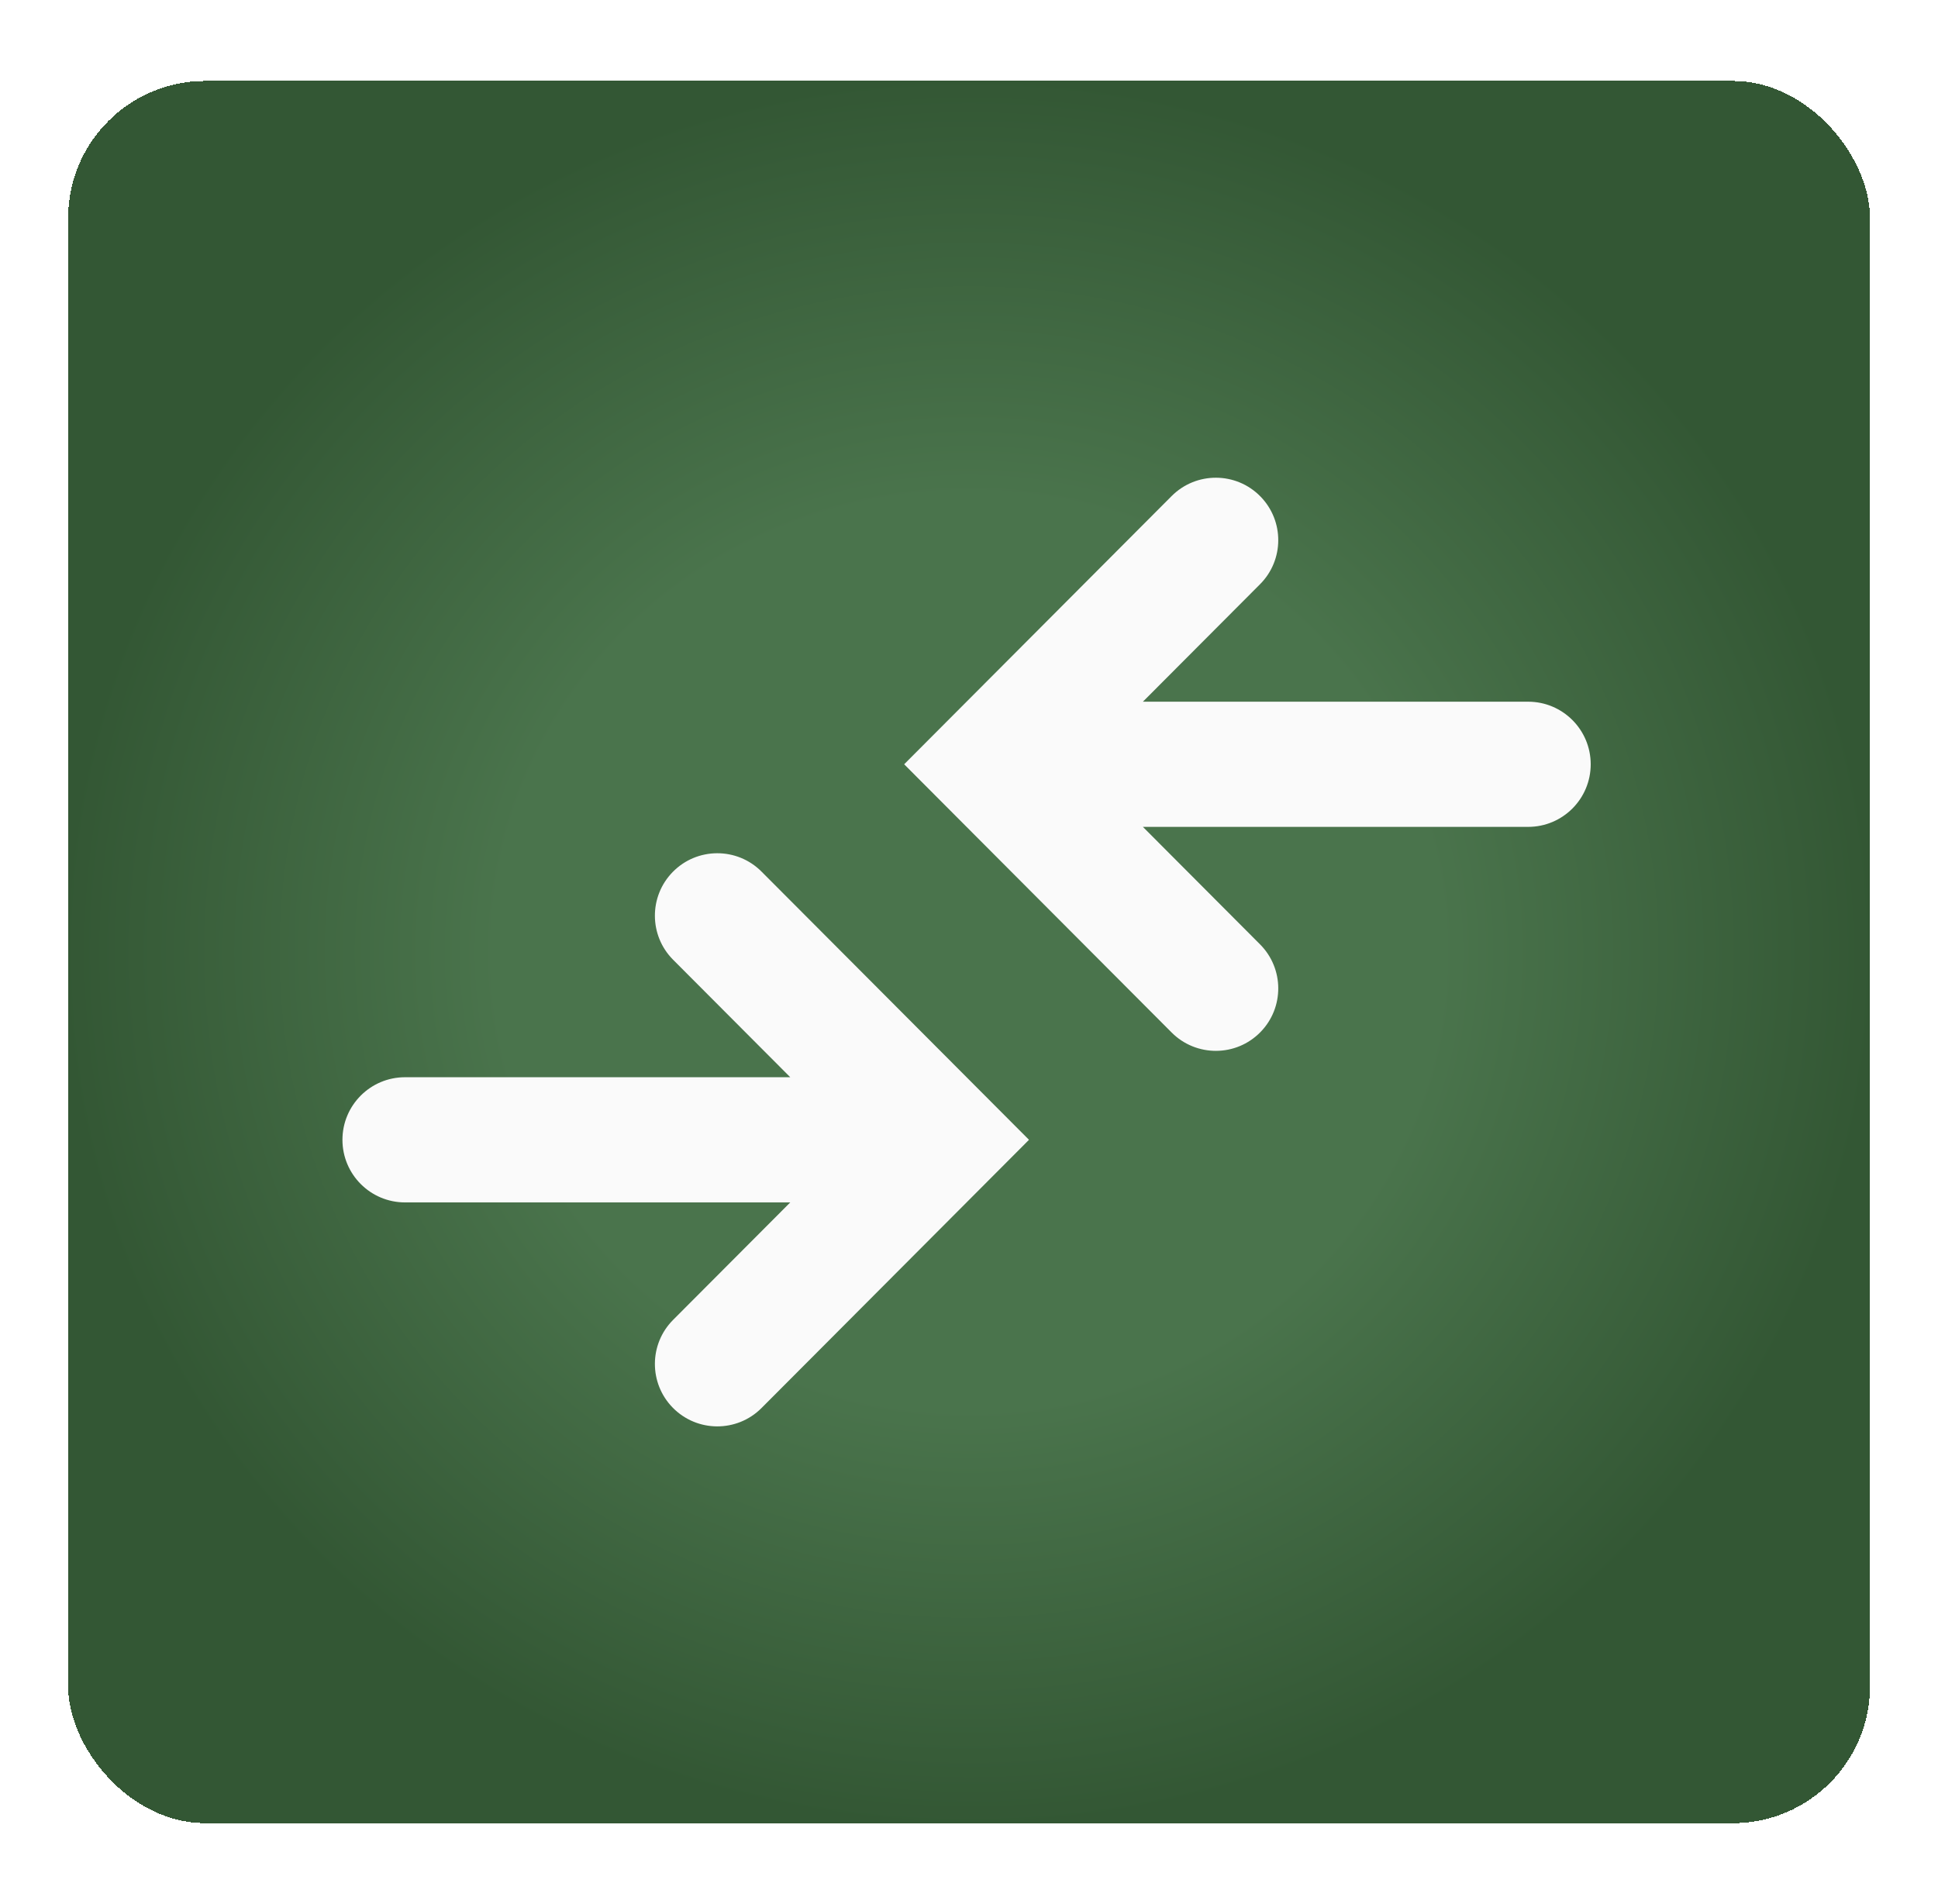 <svg width="114" height="112" viewBox="0 0 114 112" fill="none" xmlns="http://www.w3.org/2000/svg">
<g filter="url(#filter0_d_736_1213)">
<rect x="4.007" y="0.762" width="105.993" height="102.476" rx="8.069" fill="url(#paint0_radial_736_1213)" shape-rendering="crispEdges"/>
<path d="M44.795 78.821C43.352 80.269 41.003 80.258 39.572 78.798C38.165 77.361 38.175 75.059 39.595 73.635L46.486 66.726H23.825C21.792 66.726 20.144 65.077 20.144 63.044C20.144 61.011 21.792 59.363 23.825 59.363H46.486L39.595 52.453C38.175 51.029 38.165 48.727 39.572 47.29C41.003 45.83 43.352 45.819 44.795 47.267L60.529 63.044L44.795 78.821ZM74.143 56.709C72.712 58.17 70.364 58.18 68.92 56.732L53.186 40.955L68.92 25.178C70.364 23.731 72.712 23.741 74.143 25.202C75.55 26.638 75.54 28.94 74.12 30.364L67.229 37.274H89.89C91.923 37.274 93.571 38.922 93.571 40.955C93.571 42.989 91.923 44.637 89.89 44.637H67.229L74.12 51.547C75.54 52.971 75.55 55.273 74.143 56.709Z" fill="#FAFAFA"/>
</g>
<defs>
<filter id="filter0_d_736_1213" x="0.007" y="0.762" width="113.993" height="110.476" filterUnits="userSpaceOnUse" color-interpolation-filters="sRGB">
<feFlood flood-opacity="0" result="BackgroundImageFix"/>
<feColorMatrix in="SourceAlpha" type="matrix" values="0 0 0 0 0 0 0 0 0 0 0 0 0 0 0 0 0 0 127 0" result="hardAlpha"/>
<feOffset dy="4"/>
<feGaussianBlur stdDeviation="2"/>
<feComposite in2="hardAlpha" operator="out"/>
<feColorMatrix type="matrix" values="0 0 0 0 0 0 0 0 0 0 0 0 0 0 0 0 0 0 0.25 0"/>
<feBlend mode="normal" in2="BackgroundImageFix" result="effect1_dropShadow_736_1213"/>
<feBlend mode="normal" in="SourceGraphic" in2="effect1_dropShadow_736_1213" result="shape"/>
</filter>
<radialGradient id="paint0_radial_736_1213" cx="0" cy="0" r="1" gradientUnits="userSpaceOnUse" gradientTransform="translate(57 51.999) rotate(89.996) scale(51.238 52.997)">
<stop offset="0.145" stop-color="#4A744C"/>
<stop offset="0.52" stop-color="#4A744C"/>
<stop offset="1" stop-color="#335734"/>
</radialGradient>
</defs>
</svg>
